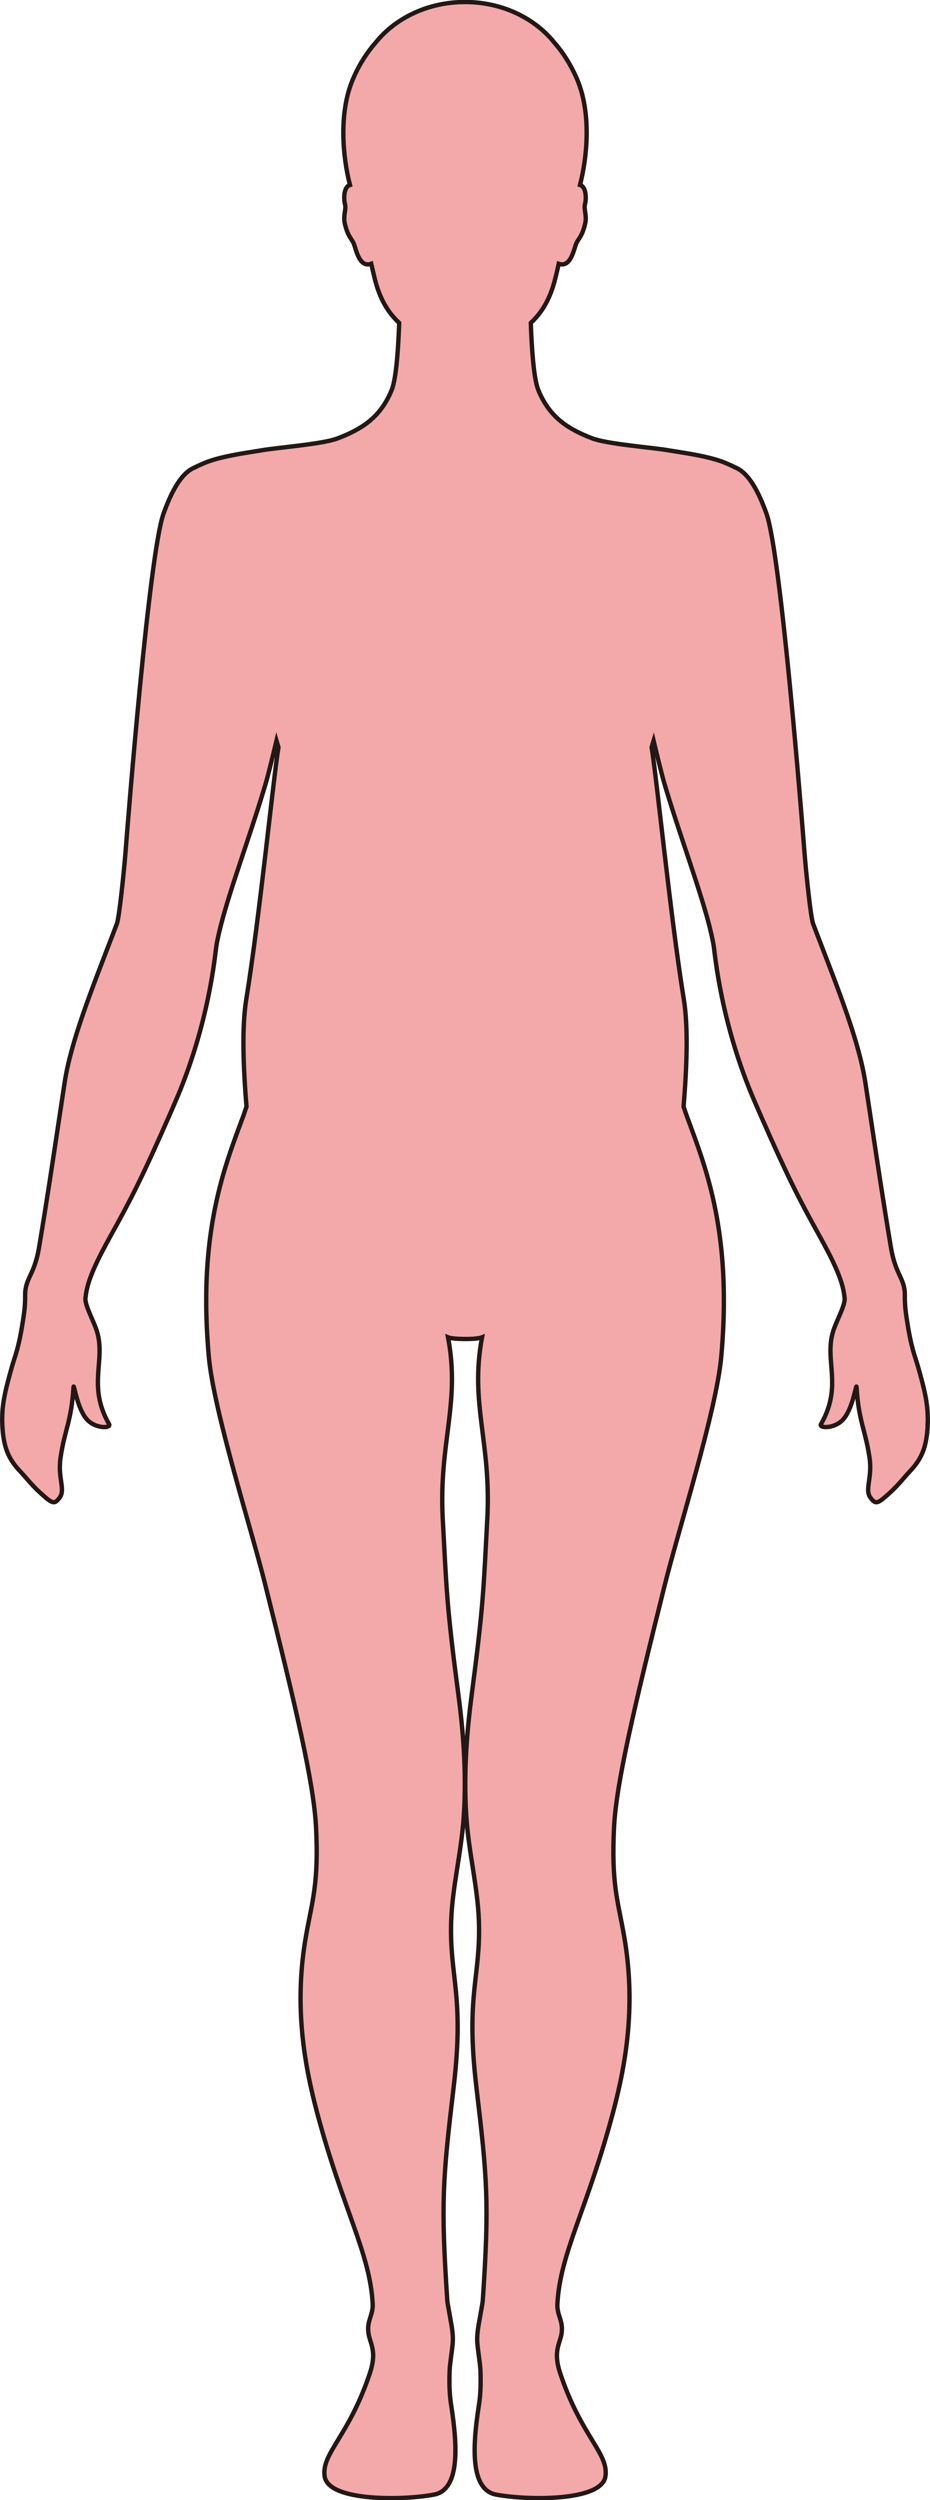 <?xml version="1.0" encoding="UTF-8"?>
<svg id="_레이어_2" data-name="레이어 2" xmlns="http://www.w3.org/2000/svg" viewBox="0 0 212.63 571.25">
  <defs>
    <style>
      .cls-1 {
        fill: #f3a9aa;
        stroke: #231815;
        stroke-miterlimit: 10;
      }
    </style>
  </defs>
  <g id="_레이어_1-2" data-name="레이어 1">
    <path class="cls-1" d="m212.11,325.48c-.22,5.43-1.57,8.04-4.07,10.68-1.28,1.36-2.55,3.05-4.55,4.88-2.85,2.6-3.24,2.72-4.4,1.26-1.52-1.9.41-4.5-.28-9.2-.95-6.45-2.48-8.26-2.97-16.15-.08-1.19-.82,5.27-3.33,7.64-1.99,1.88-5.34,1.75-4.8.8,5.07-8.88.62-14.58,2.83-21.38.7-2.2,2.67-5.69,2.58-7.34-.01-.14-.04-.3-.06-.44-.37-3.77-2.69-8.43-5.93-14.27-4.44-8-6.98-12.92-13.26-27.21-.41-.93-.82-1.89-1.26-2.9-7.82-17.96-9.13-33.86-9.44-35.77-.14-.86-.35-1.82-.57-2.82-1.02-4.46-2.86-10.14-4.86-16.17-2.01-6.04-4.18-12.43-5.9-18.28-.54-1.85-1.87-7.3-2.41-9.58-.16.51-.3,1.04-.45,1.55.99,5.4,4.35,39.03,7.35,57.46,1.07,6.51.69,15.7-.04,24.6.2.59.41,1.23.65,1.92,3.33,9.11,8.39,21.15,8.56,41.33v.15c.03,4.23-.15,8.81-.6,13.8-1.16,12.51-9.7,39.22-12.88,51.98-7.09,28.36-11.1,45.38-11.62,55.37-.67,12.92.88,16.95,2.26,24.78,2.69,15.2.73,28.33-2.47,40.38-5.92,22.26-12.11,32.16-12.75,43.84-.16,2.92,1.78,4.14.72,7.82-.56,1.93-1.5,3.77-.08,8.04,4.82,14.47,11.1,18.25,10.35,23.54-.82,5.85-18.23,5.49-25.04,4.18-5.61-1.09-5.53-10.05-3.91-20.32.33-2.08.49-4.4.37-7.95-.07-1.76-.48-3.81-.71-6.27-.2-2.28.4-4.69.71-6.59.24-1.44.48-2.6.53-3.21,1.5-22.36,1.04-27.72-1.46-48.74-2.51-21.25,1.02-25.06.57-38.04-.27-7.7-2.33-15.57-2.88-23.9-.69-10.46.27-20.34,1.24-27.77,2.7-20.55,2.69-23.87,3.56-40.11.95-17.64-4.05-26.3-1.2-41.51-.66.27-2.28.39-3.89.38-1.6-.01-3.22-.11-3.88-.38,2.86,15.22-2.14,23.87-1.21,41.51.88,16.24.86,19.56,3.57,40.11.98,7.43,1.94,17.31,1.24,27.77-.55,8.33-2.62,16.19-2.88,23.9-.44,12.99,3.08,16.79.56,38.04-2.49,21.02-2.95,26.39-1.45,48.74.04.61.3,1.77.53,3.21.32,1.91.91,4.32.7,6.59-.22,2.47-.64,4.52-.7,6.27-.13,3.56.04,5.87.37,7.95,1.62,10.27,1.69,19.23-3.91,20.32-6.82,1.32-24.22,1.68-25.04-4.18-.74-5.28,5.52-9.07,10.34-23.54,1.43-4.28.49-6.11-.07-8.04-1.07-3.69.87-4.91.72-7.82-.63-11.68-6.84-21.58-12.75-43.84-3.2-12.05-5.17-25.19-2.47-40.38,1.38-7.82,2.93-11.86,2.26-24.78-.52-9.99-4.52-27-11.62-55.37-3.18-12.76-11.73-39.47-12.88-51.98-.45-4.99-.63-9.57-.6-13.8v-.15c.17-20.18,5.23-32.22,8.56-41.33.24-.69.45-1.33.65-1.92-.73-8.9-1.11-18.07-.04-24.6,3-18.42,6.36-52.05,7.35-57.46-.16-.51-.3-1.04-.45-1.55-.54,2.28-1.87,7.73-2.41,9.58-1.72,5.85-3.89,12.24-5.9,18.28-2.01,6.03-3.84,11.72-4.86,16.17-.23,1-.43,1.96-.57,2.82-.31,1.91-1.61,17.8-9.44,35.77-.44,1.01-.86,1.97-1.26,2.9-6.28,14.3-8.82,19.21-13.26,27.21-3.24,5.83-5.56,10.5-5.93,14.27-.02.14-.05.3-.06.44-.09,1.65,1.88,5.15,2.58,7.34,2.2,6.8-2.24,12.5,2.83,21.38.54.95-2.82,1.08-4.8-.8-2.51-2.37-3.25-8.83-3.33-7.64-.49,7.89-2.03,9.7-2.97,16.15-.69,4.71,1.25,7.3-.28,9.2-1.16,1.46-1.55,1.34-4.4-1.26-2.01-1.83-3.27-3.52-4.56-4.88-2.5-2.64-3.85-5.25-4.07-10.68-.17-4.12.5-7.23,2.2-13.21.75-2.64,1.58-4.11,2.67-11.49.34-2.28.35-3.6.35-4.57,0-.55,0-.99.06-1.43.41-3.05,2.15-4.01,3.12-9.75,1.82-10.88,3.02-18.95,4.73-30.3.35-2.3.71-4.72,1.11-7.32,1.41-9.38,6.14-21.18,11.12-34.16.28-.74.56-1.48.85-2.23.5-1.34,1.58-11.47,2-16.8.51-6.66,5.35-67.7,8.66-76.9,2.47-6.87,4.86-9.62,7.16-10.53v-.02s1.86-.89,2.99-1.3c3.37-1.21,7.6-1.84,12.07-2.55,3.65-.67,14.17-1.41,17.7-2.8,5.27-2.05,9.61-4.61,12.23-11,1.1-2.7,1.54-10.2,1.72-15.33-2.5-2.35-4.45-5.37-5.66-10.4-.22-.9-.47-1.98-.73-3.12-2.75.98-3.46-3.3-3.97-4.54-.56-1.37-1.3-1.5-2.04-4.5-.5-2.01.36-3.32,0-4.61-.25-.87-.36-3.32.74-4.16.12-.09.26-.14.41-.19-1.63-6.25-2.67-16.48.73-24.32,1.46-3.39,3.28-6.12,5.19-8.28,4.5-5.57,11.94-9.21,20.37-9.21s15.88,3.64,20.38,9.21c1.91,2.16,3.72,4.9,5.19,8.28,3.4,7.83,2.36,18.06.73,24.32.16.05.3.1.41.19,1.1.84.99,3.29.74,4.16-.35,1.29.51,2.6,0,4.61-.74,3-1.48,3.13-2.04,4.5-.51,1.24-1.23,5.51-3.97,4.54-.26,1.14-.51,2.22-.73,3.12-1.22,5.03-3.16,8.05-5.66,10.4.18,5.13.62,12.63,1.72,15.33,2.62,6.39,6.97,8.95,12.23,11,3.54,1.39,14.06,2.13,17.7,2.8,4.48.71,8.7,1.34,12.07,2.55,1.14.41,2.99,1.3,2.99,1.3v.02c2.3.91,4.69,3.66,7.16,10.53,3.31,9.2,8.14,70.23,8.66,76.9.41,5.34,1.49,15.47,2,16.8.29.75.57,1.49.85,2.23,4.98,12.98,9.7,24.78,11.12,34.16.4,2.61.76,5.03,1.11,7.32,1.71,11.35,2.91,19.42,4.73,30.3.97,5.74,2.71,6.7,3.12,9.75.06.44.06.88.06,1.43,0,.97.01,2.29.35,4.57,1.09,7.38,1.92,8.85,2.67,11.49,1.7,5.97,2.37,9.09,2.2,13.21Z"/>
  </g>
</svg>